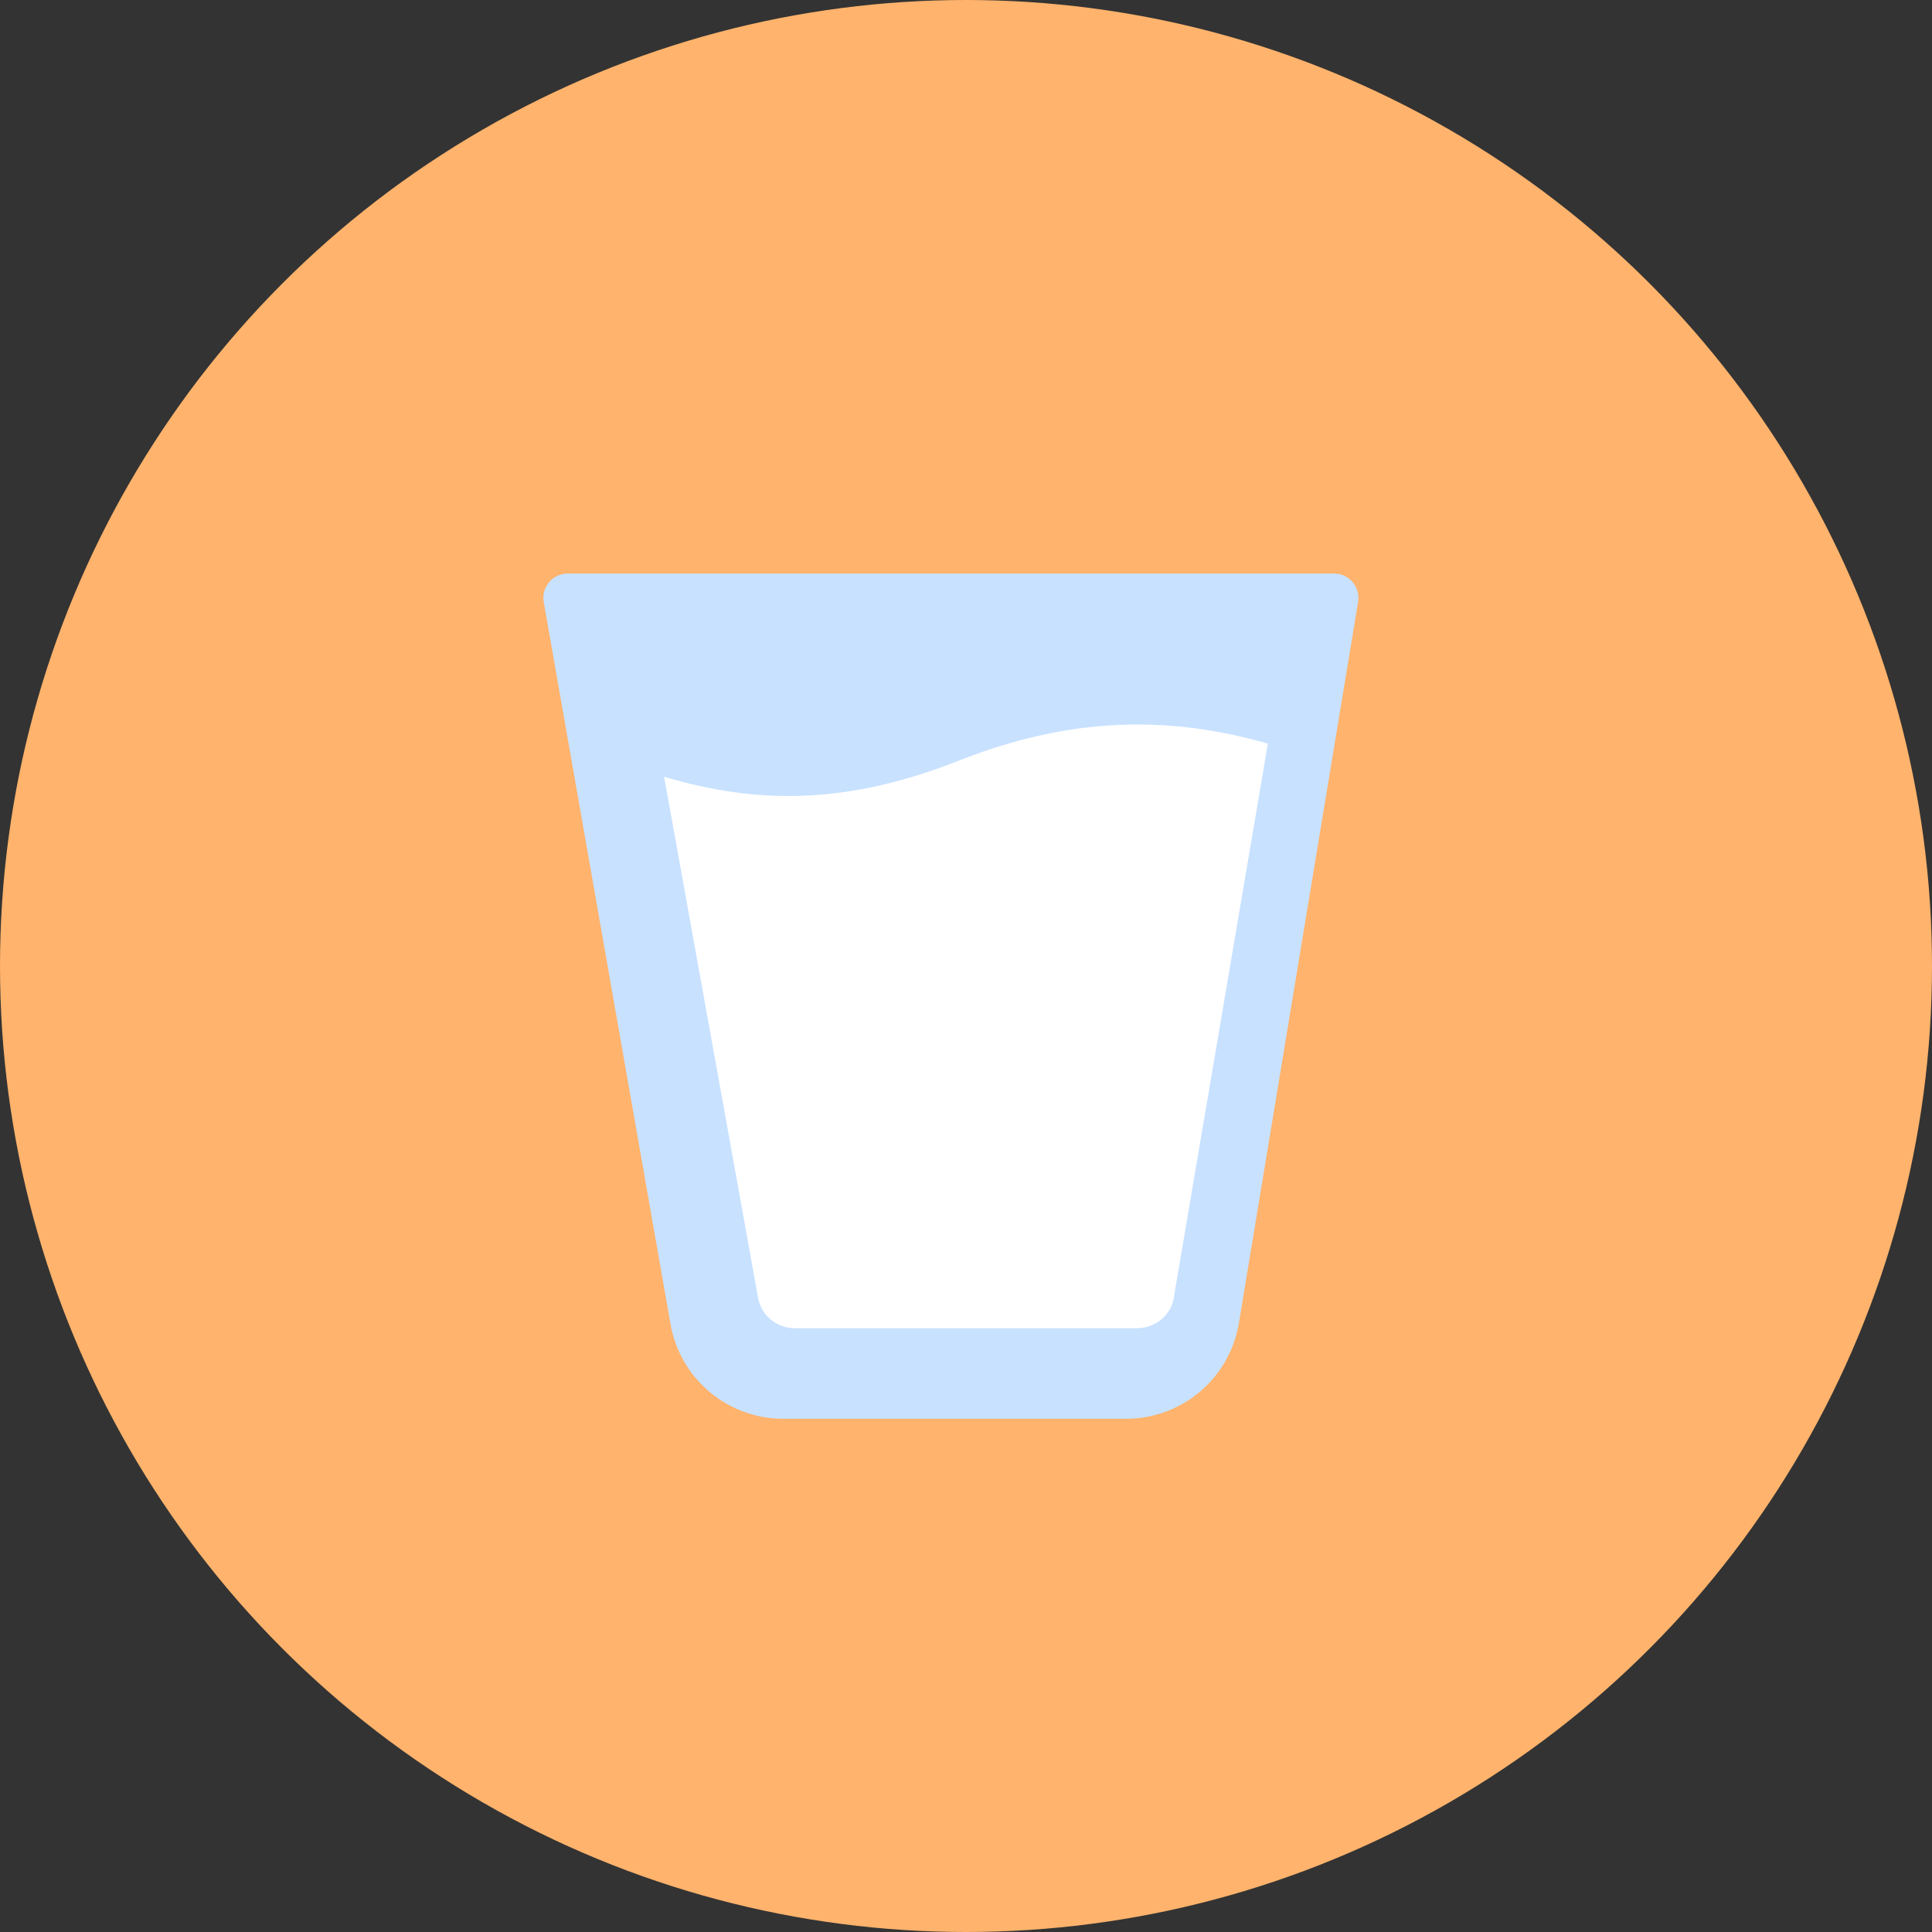 <svg width="64" height="64" viewBox="0 0 64 64" fill="none" xmlns="http://www.w3.org/2000/svg">
<rect x="0" y="0" width="64" height="64" fill="#333333" stroke="none"/>
<circle cx="32" cy="32" r="32" fill="#FFB36C"/>
<path d="M37.297 47H25.95C24.106 47 22.529 45.677 22.211 43.862L18.012 19.944C17.926 19.451 18.305 19 18.806 19H44.194C44.695 19 45.074 19.451 44.988 19.944L41.035 43.862C40.716 45.677 39.141 47 37.297 47Z" fill="#C8E1FF"/>
<path d="M31.848 25.163C28.033 26.689 25.043 26.635 22 25.731L25.114 42.998C25.218 43.578 25.735 44 26.341 44H37.654C38.261 44 38.777 43.579 38.877 43.023L42 24.633C38.724 23.696 35.5 23.741 31.848 25.163Z" fill="white"/>
</svg>
